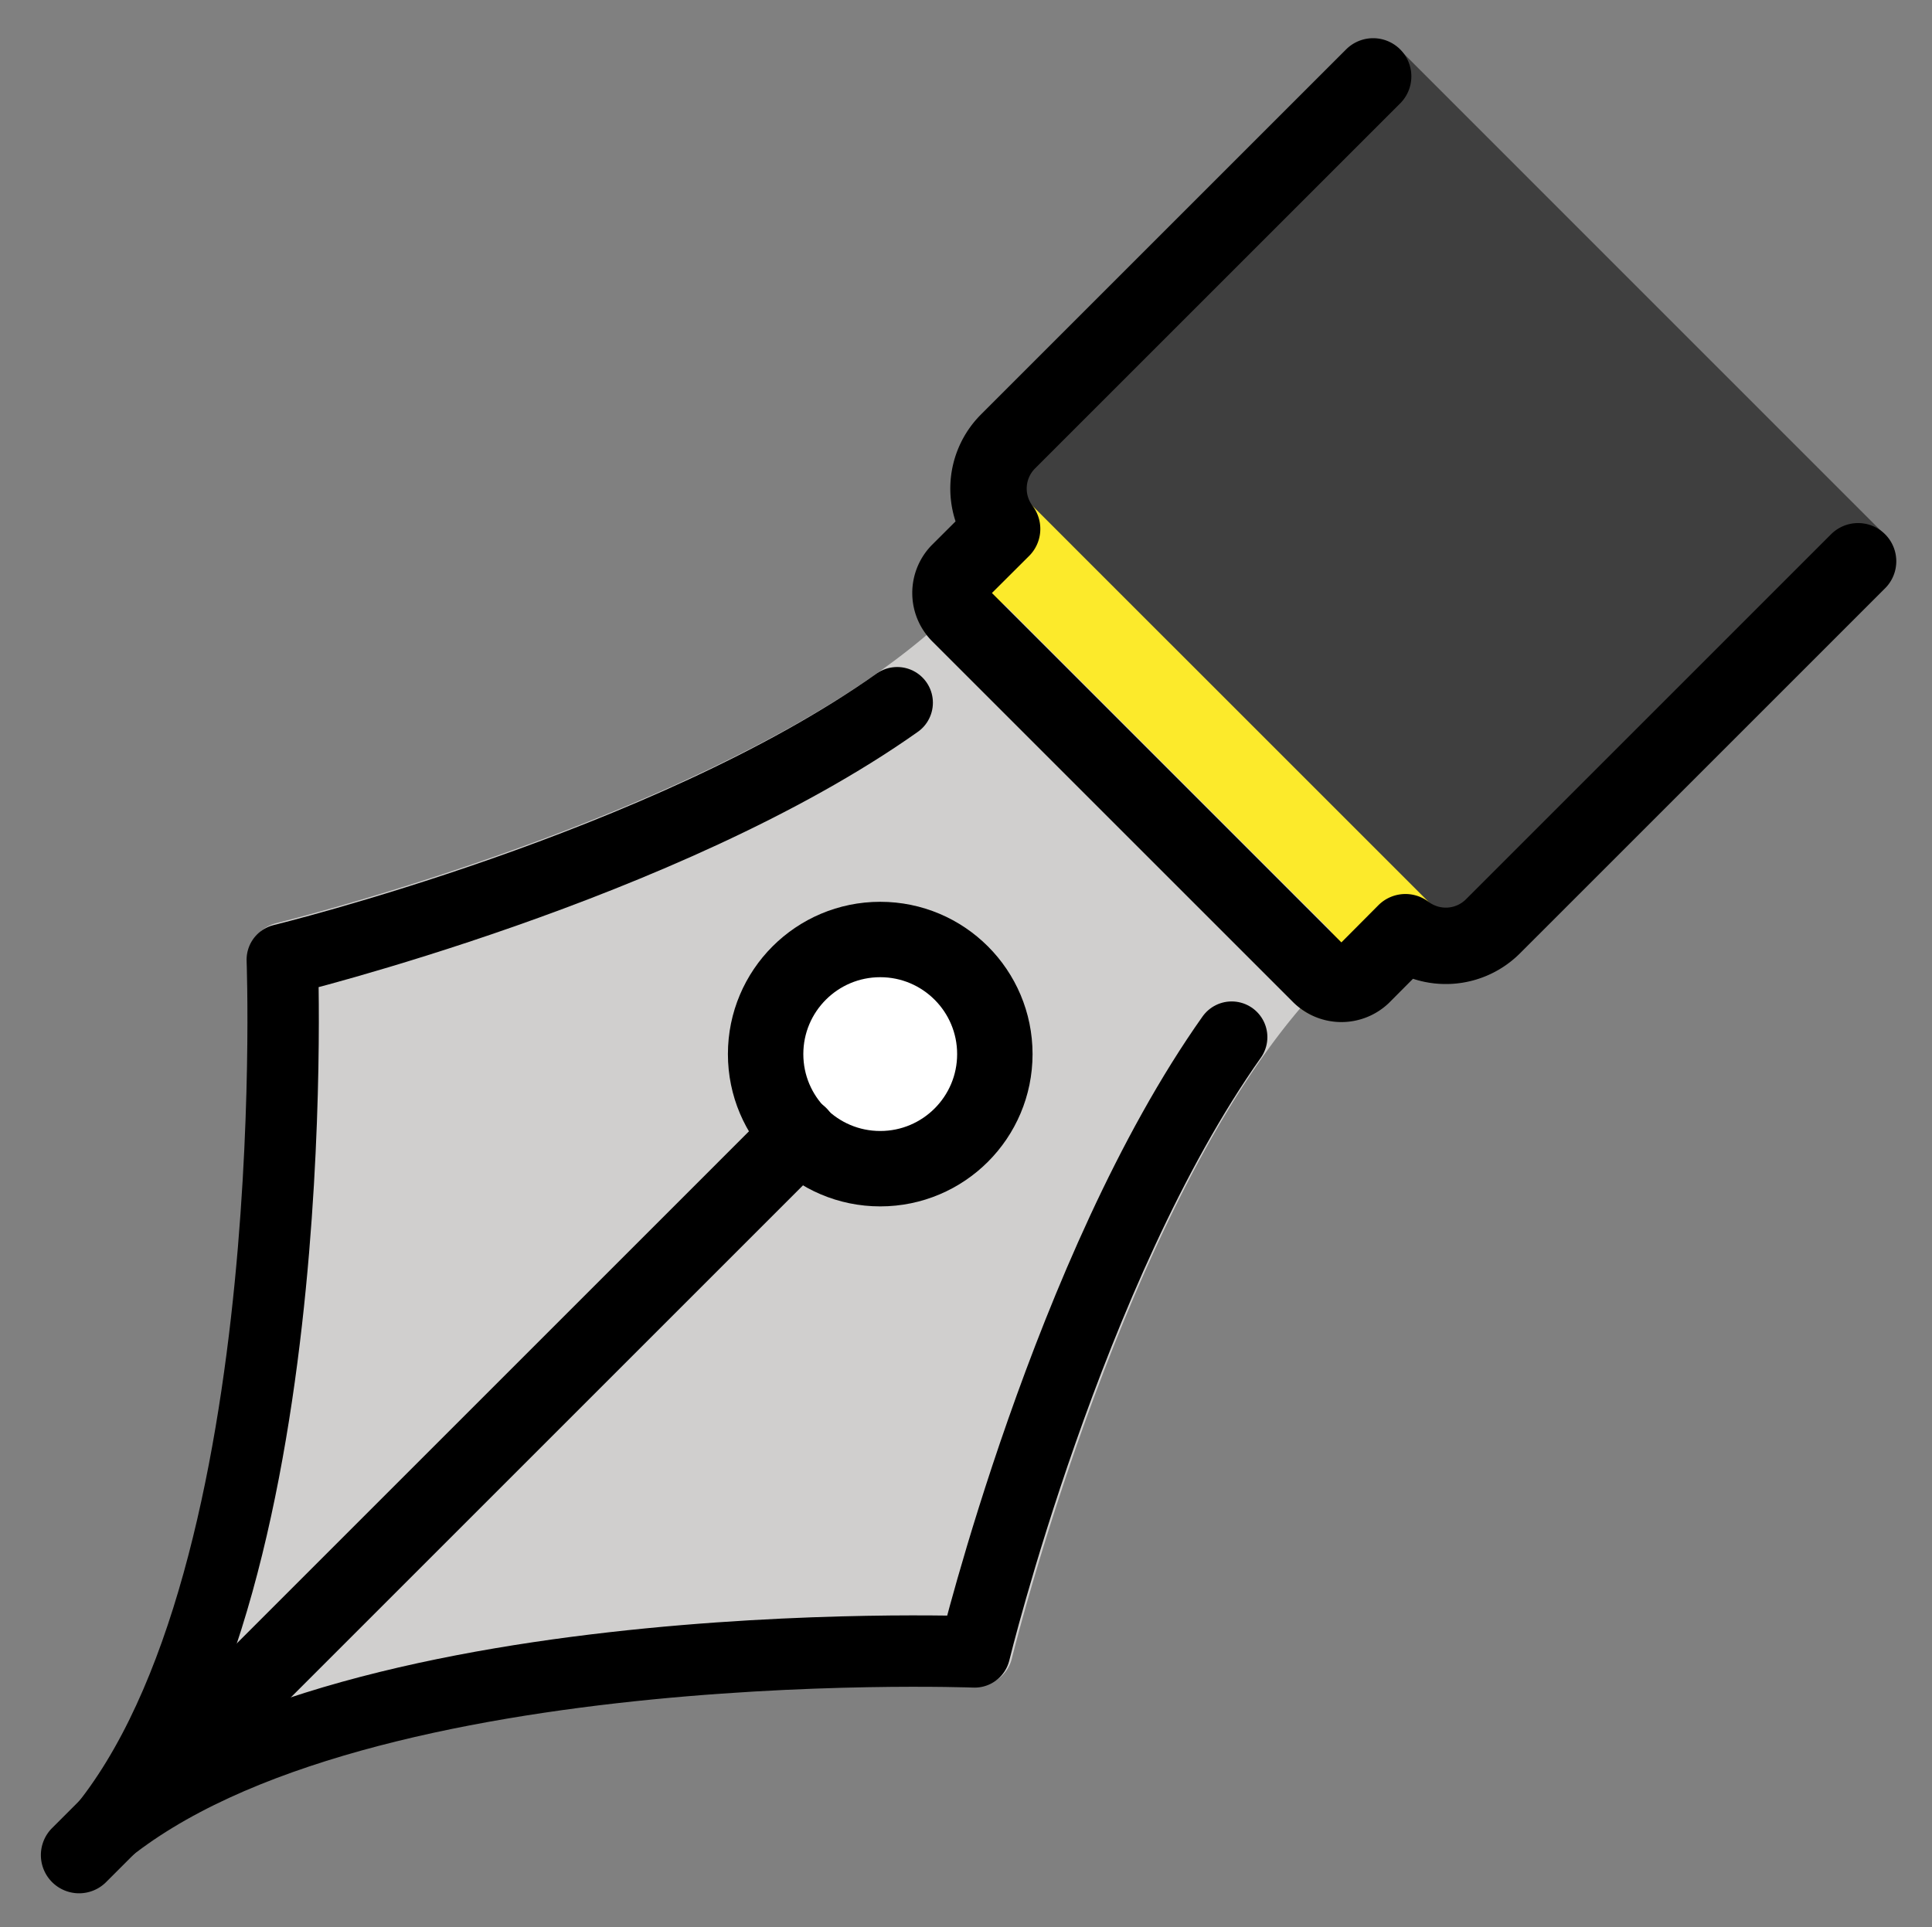<svg xmlns="http://www.w3.org/2000/svg" role="img" viewBox="13.03 8.28 50.57 50.45"><rect x="13.03" y="8.28" width="50.57" height="50.45" fill="#808080" stroke="none"/><title>2712.svg</title><path fill="#3f3f3f" d="M50.875 34.029a2.715 2.715 0 0 1-1.932-.8L38.717 23.002a2.731 2.731 0 0 1 .001-3.863l9.556-9.557a1.017 1.017 0 0 1 1.397 0L62.363 22.276a.988.988 0 0 1 0 1.395l-9.557 9.557a2.714 2.714 0 0 1-1.932.8z"/><path fill="#fcea2b" d="M48.141 35.024a1.839 1.839 0 0 1-1.299-.54L37.48 25.12a1.801 1.801 0 0 1-.03-2.543l1.116-1.116a1.008 1.008 0 0 1 1.427 0l10.51 10.51a1.009 1.009 0 0 1 0 1.426l-1.117 1.115a1.755 1.755 0 0 1-1.245.511zm.126-1.968l.001.002v-.001z"/><path fill="#d0cfce" d="M14.505 57.458a.934.934 0 0 1 0-1.322c5.631-5.631 5.052-22.573 5.046-22.744a.934.934 0 0 1 .712-.944c.126-.031 12.675-3.134 17.808-8.267a.934.934 0 0 1 1.322 0l8.391 8.391a.934.934 0 0 1 0 1.322C42.65 39.026 39.546 51.574 39.515 51.7a.934.934 0 0 1-.944.712c-.171-.006-17.118-.581-22.744 5.046a.934.934 0 0 1-1.322 0z"/><circle cx="36.07" cy="35.876" r="3" fill="#fff"/><g fill="none" stroke="#000" stroke-linecap="round" stroke-linejoin="round"><path stroke-width="1.869" d="M15.1 56.846c5.985-5.985 5.319-23.441 5.319-23.441s10.043-2.446 16.095-6.728"/><path stroke-width="1.869" d="M15.1 56.846c5.985-5.985 23.441-5.319 23.441-5.319s2.446-10.043 6.728-16.095"/><circle cx="36.07" cy="35.876" r="3" stroke-width="1.974"/><path stroke-width="2" d="M15.1 56.846l18.851-18.851M48.972 10.28l-9.557 9.557a1.745 1.745 0 0 0-.155 2.29l-1.134 1.131a.795.795 0 0 0 .03 1.123l9.409 9.409a.795.795 0 0 0 1.123.03l1.129-1.135a1.745 1.745 0 0 0 2.291-.154l9.557-9.557"/></g></svg>